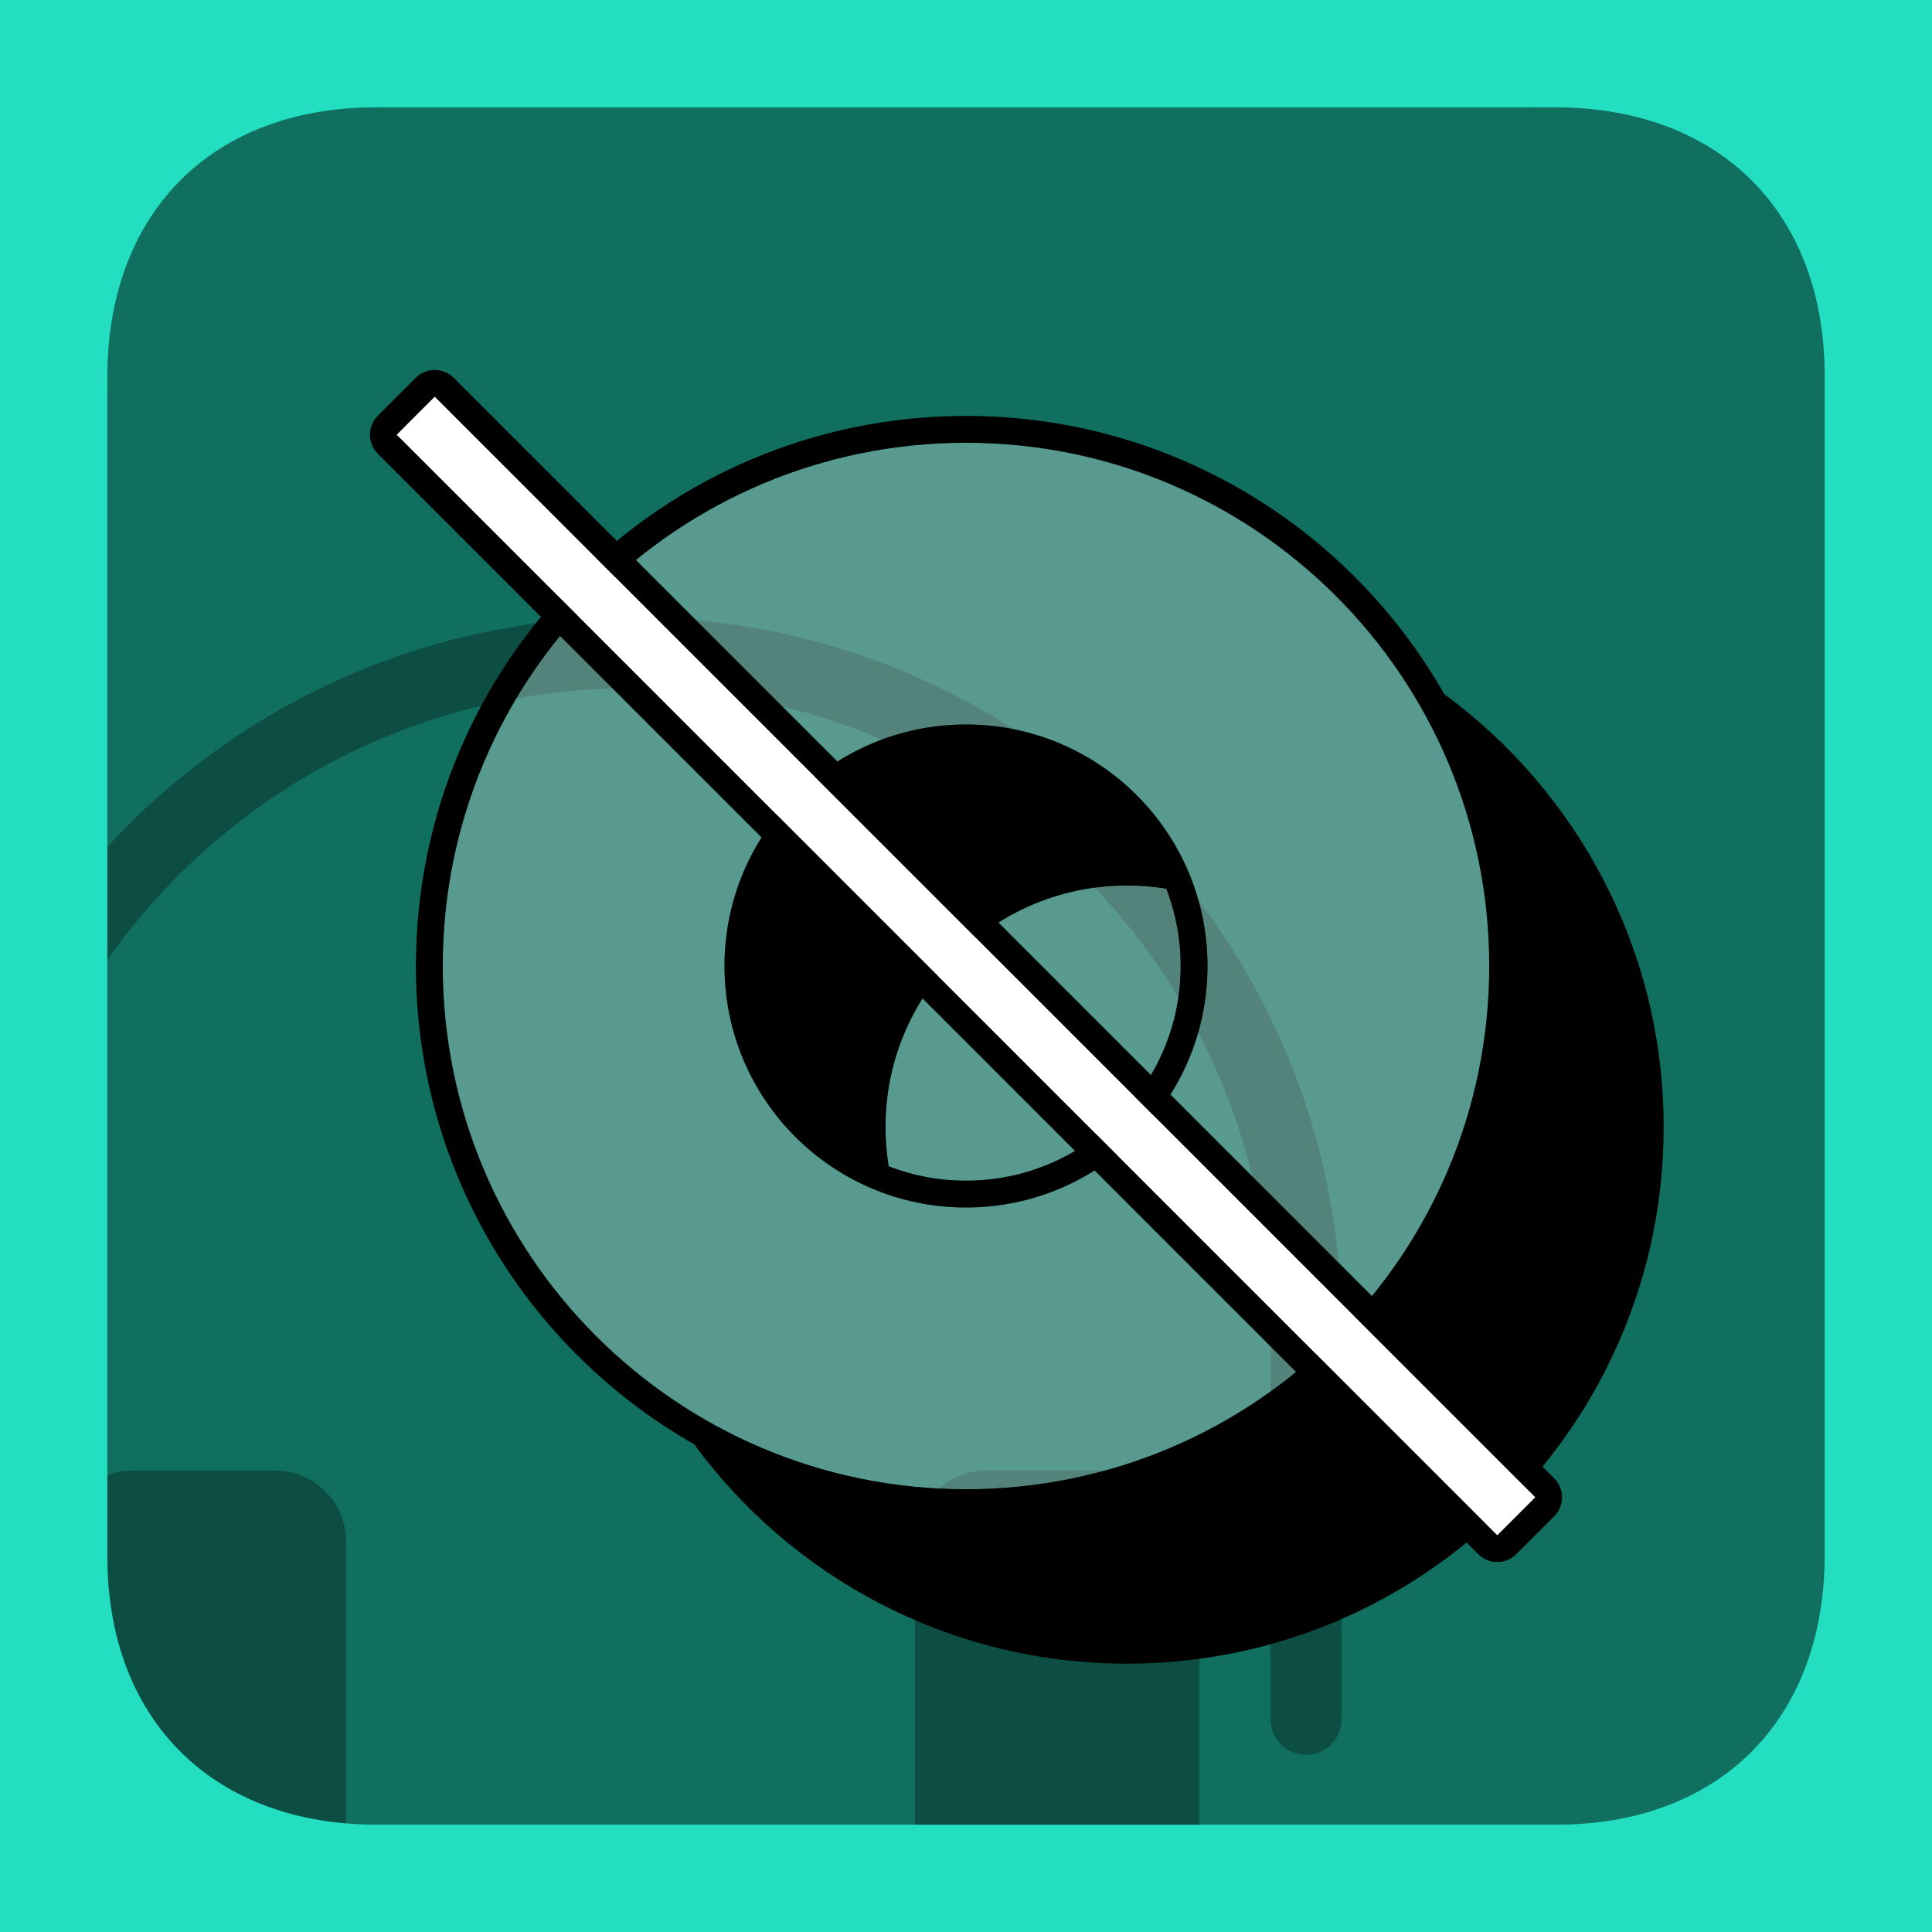 <?xml version="1.0" encoding="UTF-8"?>
<svg width="288px" height="288px" viewBox="0 0 288 288" version="1.1" xmlns="http://www.w3.org/2000/svg" xmlns:xlink="http://www.w3.org/1999/xlink">
    <title>Input / Folder AUX 1 Local Mute</title>
    <g id="Input-/-Folder-AUX-1-Local-Mute" stroke="none" stroke-width="1" fill="none" fill-rule="evenodd">
        <rect fill="#FFFFFF" x="0" y="0" width="288" height="288"></rect>
        <rect id="Background" fill="#23DEC0" fill-rule="nonzero" x="0" y="0" width="288" height="288"></rect>
        <rect id="Black-Overlay" fill="#000000" opacity="0.5" x="0" y="0" width="288" height="288"></rect>
        <path d="M41,219.2 C46.854,219.2 51.6,223.946 51.6,229.8 L51.6,293.4 C51.6,299.254 46.854,304 41,304 L19.8,304 C13.946,304 9.2,299.254 9.2,293.4 L9.2,229.8 C9.2,223.946 13.946,219.2 19.8,219.2 L41,219.2 Z M168.2,219.2 C174.054,219.2 178.8,223.946 178.8,229.8 L178.8,293.4 C178.8,299.254 174.054,304 168.2,304 L147,304 C141.146,304 136.4,299.254 136.4,293.4 L136.4,229.8 C136.4,223.946 141.146,219.2 147,219.2 L168.2,219.2 Z M94,92 C151.55,92 198.388,137.863 199.959,195.033 L200,198 L200,256.3 C200,259.227 197.627,261.6 194.7,261.6 C192.098,261.6 189.934,259.725 189.485,257.253 L189.4,256.3 L189.4,198 C189.4,145.312 146.688,102.6 94,102.6 C42.253,102.6 0.129,143.8 -1.359,195.187 L-1.4,198 L-1.4,256.3 C-1.4,259.227 -3.773,261.6 -6.7,261.6 C-9.302,261.6 -11.466,259.725 -11.915,257.253 L-12,256.3 L-12,198 C-12,139.458 35.458,92 94,92 Z" id="Local_bg" fill="#000000" fill-rule="nonzero" opacity="0.3"></path>
        <path d="M144,66 C187.078,66 222,100.922 222,144 C222,187.078 187.078,222 144,222 C100.922,222 66,187.078 66,144 C66,100.922 100.922,66 144,66 Z M144,108 C124.118,108 108,124.118 108,144 C108,163.882 124.118,180 144,180 C163.882,180 180,163.882 180,144 C180,124.118 163.882,108 144,108 Z M168,132 C169.996,132 171.954,132.162 173.862,132.475 C175.243,136.051 176,139.937 176,144 C176,161.673 161.673,176 144,176 C139.937,176 136.051,175.243 132.475,173.862 C132.162,171.954 132,169.996 132,168 C132,148.118 148.118,132 168,132 Z" id="Icon-fill" fill="#FFFFFF" fill-rule="nonzero" opacity="0.3"></path>
        <path d="M144,62 C174.546,62 201.192,78.702 215.301,103.473 C235.129,118.034 248,141.514 248,168 C248,212.183 212.183,248 168,248 C141.514,248 118.034,235.129 103.474,215.3 C78.702,201.192 62,174.546 62,144 C62,98.713 98.713,62 144,62 Z M144,66 C100.922,66 66,100.922 66,144 C66,187.078 100.922,222 144,222 C187.078,222 222,187.078 222,144 C222,100.922 187.078,66 144,66 Z M144,108 C163.882,108 180,124.118 180,144 C180,163.882 163.882,180 144,180 C124.118,180 108,163.882 108,144 C108,124.118 124.118,108 144,108 Z M168,132 C148.118,132 132,148.118 132,168 C132,169.996 132.162,171.954 132.475,173.862 C136.051,175.243 139.937,176 144,176 C161.673,176 176,161.673 176,144 C176,139.937 175.243,136.051 173.862,132.475 C171.954,132.162 169.996,132 168,132 Z" id="shadow-with-outline" fill="#000000" fill-rule="nonzero"></path>
        <path d="M231.681,220.368 C233.243,221.93 233.243,224.462 231.681,226.024 L226.024,231.681 C224.462,233.243 221.93,233.243 220.368,231.681 L56.319,67.632 C54.757,66.07 54.757,63.538 56.319,61.976 L61.976,56.319 C63.538,54.757 66.07,54.757 67.632,56.319 L231.681,220.368 Z M228.853,223.196 L64.804,59.147 L59.147,64.804 L223.196,228.853 L228.853,223.196 Z" id="Shape" fill="#000000" fill-rule="nonzero"></path>
        <polygon id="White-Part-Mute" fill="#FFFFFF" fill-rule="nonzero" transform="translate(144, 144) rotate(45) translate(-144, -144) " points="260 140 28 140 28 148 260 148"></polygon>
        <path d="M228,1.73194792e-13 C240.042,1.73194792e-13 260.042,1.73194792e-13 288,1.73194792e-13 C288,21.805 288,41.805 288,60 L288,228 C288,237.554 288,257.554 288,288 C260.538,288 240.538,288 228,288 L60,288 C46.779,288 26.779,288 -1.27897692e-13,288 C-1.27897692e-13,256.871 -1.27897692e-13,236.871 -1.27897692e-13,228 L-1.27897692e-13,60 C-1.27897692e-13,48.356 -1.27897692e-13,28.356 -1.27897692e-13,1.73194792e-13 C29.553,1.73194792e-13 49.553,1.73194792e-13 60,1.73194792e-13 L228,1.73194792e-13 Z M228,16 L56,16 C31.942,16 16.394,31.307 16.006,55.272 L16,60 L16,232 C16,256.058 31.307,271.606 55.272,271.994 L60,272 L232,272 C256.058,272 271.606,256.693 271.994,232.728 L272,228 L272,56 C272,31.942 256.693,16.394 232.728,16.006 L228,16 Z" id="Rectangle" fill="#23DEC0" fill-rule="nonzero"></path>
    </g>
</svg>